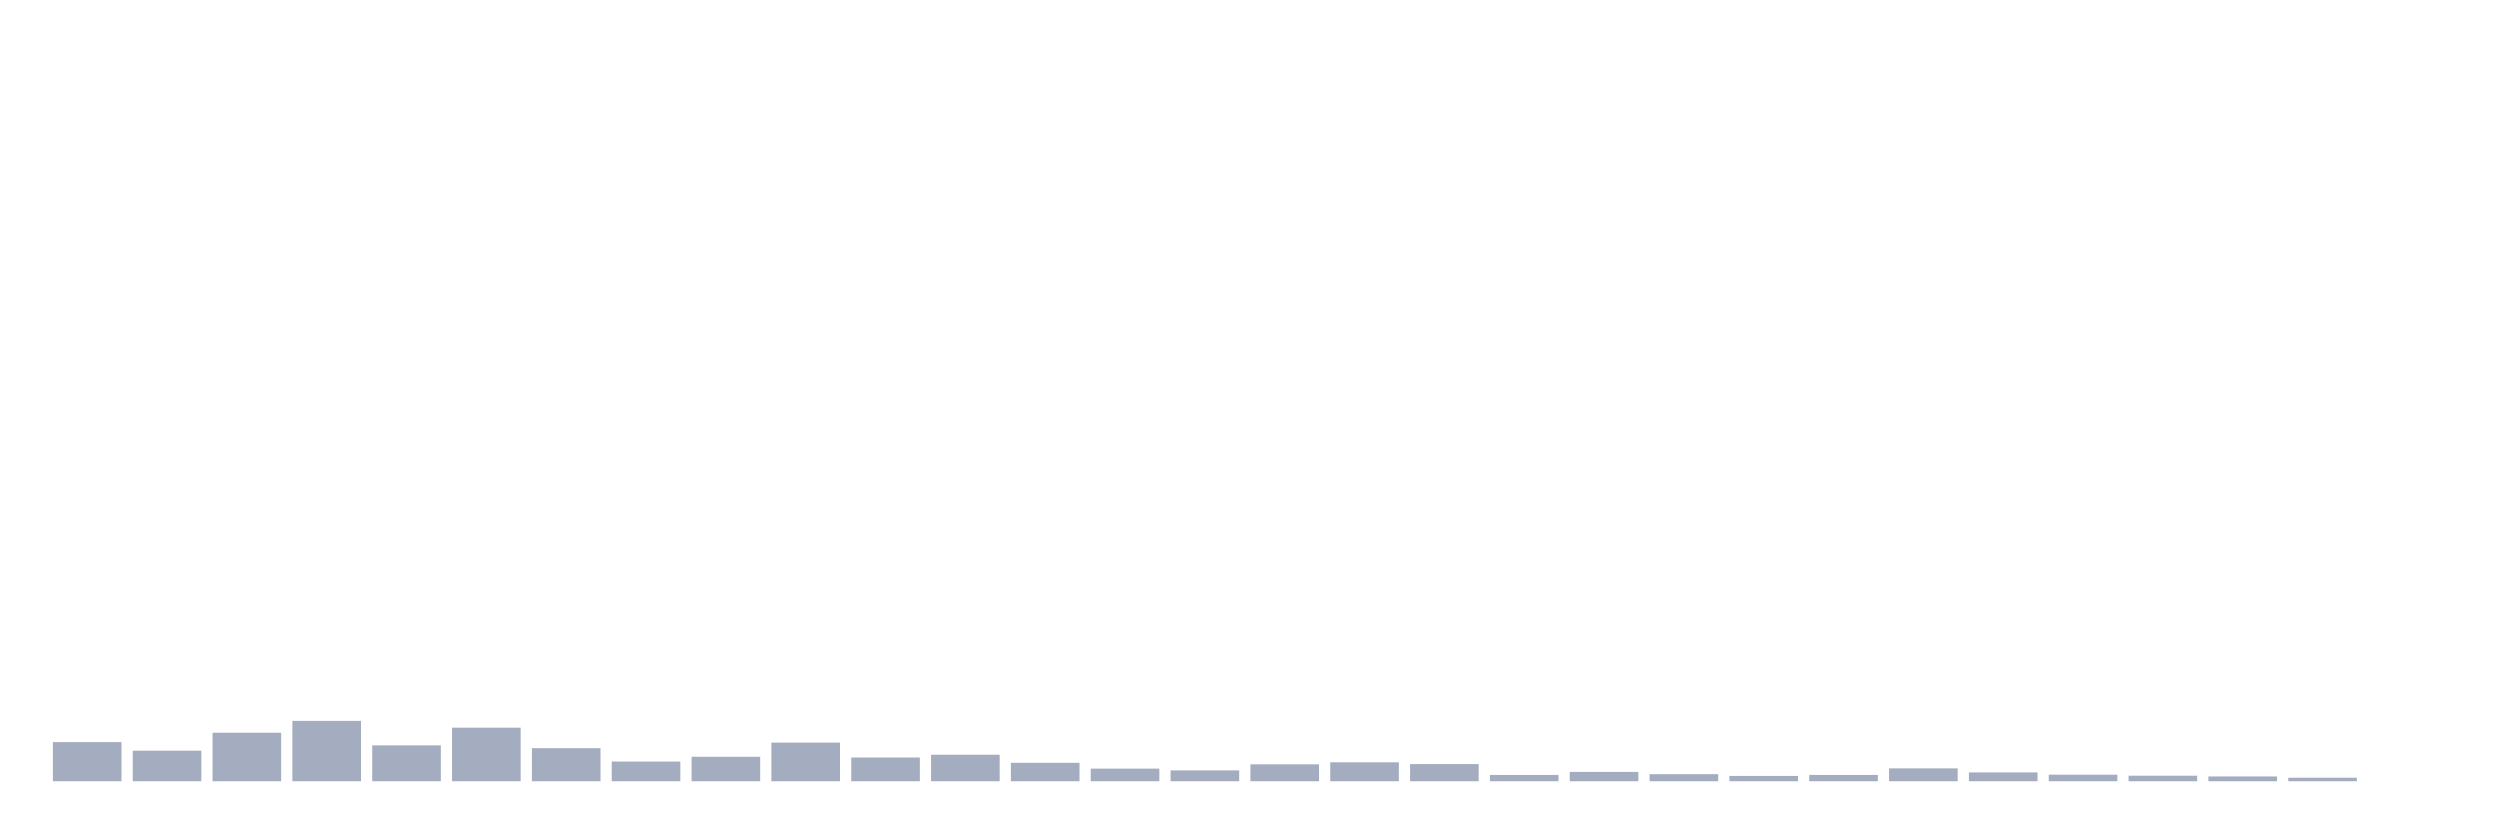 <svg xmlns="http://www.w3.org/2000/svg" viewBox="0 0 480 160"><g transform="translate(10,10)"><rect class="bar" x="0.153" width="13.175" y="132.481" height="7.519" fill="rgb(164,173,192)"></rect><rect class="bar" x="15.482" width="13.175" y="134.13" height="5.87" fill="rgb(164,173,192)"></rect><rect class="bar" x="30.81" width="13.175" y="130.686" height="9.314" fill="rgb(164,173,192)"></rect><rect class="bar" x="46.138" width="13.175" y="128.407" height="11.593" fill="rgb(164,173,192)"></rect><rect class="bar" x="61.466" width="13.175" y="133.112" height="6.888" fill="rgb(164,173,192)"></rect><rect class="bar" x="76.794" width="13.175" y="129.716" height="10.284" fill="rgb(164,173,192)"></rect><rect class="bar" x="92.123" width="13.175" y="133.645" height="6.355" fill="rgb(164,173,192)"></rect><rect class="bar" x="107.451" width="13.175" y="136.216" height="3.784" fill="rgb(164,173,192)"></rect><rect class="bar" x="122.779" width="13.175" y="135.295" height="4.705" fill="rgb(164,173,192)"></rect><rect class="bar" x="138.107" width="13.175" y="132.578" height="7.422" fill="rgb(164,173,192)"></rect><rect class="bar" x="153.436" width="13.175" y="135.44" height="4.56" fill="rgb(164,173,192)"></rect><rect class="bar" x="168.764" width="13.175" y="134.907" height="5.093" fill="rgb(164,173,192)"></rect><rect class="bar" x="184.092" width="13.175" y="136.459" height="3.541" fill="rgb(164,173,192)"></rect><rect class="bar" x="199.42" width="13.175" y="137.575" height="2.425" fill="rgb(164,173,192)"></rect><rect class="bar" x="214.748" width="13.175" y="137.914" height="2.086" fill="rgb(164,173,192)"></rect><rect class="bar" x="230.077" width="13.175" y="136.75" height="3.25" fill="rgb(164,173,192)"></rect><rect class="bar" x="245.405" width="13.175" y="136.362" height="3.638" fill="rgb(164,173,192)"></rect><rect class="bar" x="260.733" width="13.175" y="136.701" height="3.299" fill="rgb(164,173,192)"></rect><rect class="bar" x="276.061" width="13.175" y="138.787" height="1.213" fill="rgb(164,173,192)"></rect><rect class="bar" x="291.39" width="13.175" y="138.205" height="1.795" fill="rgb(164,173,192)"></rect><rect class="bar" x="306.718" width="13.175" y="138.642" height="1.358" fill="rgb(164,173,192)"></rect><rect class="bar" x="322.046" width="13.175" y="138.981" height="1.019" fill="rgb(164,173,192)"></rect><rect class="bar" x="337.374" width="13.175" y="138.787" height="1.213" fill="rgb(164,173,192)"></rect><rect class="bar" x="352.702" width="13.175" y="137.526" height="2.474" fill="rgb(164,173,192)"></rect><rect class="bar" x="368.031" width="13.175" y="138.302" height="1.698" fill="rgb(164,173,192)"></rect><rect class="bar" x="383.359" width="13.175" y="138.739" height="1.261" fill="rgb(164,173,192)"></rect><rect class="bar" x="398.687" width="13.175" y="138.933" height="1.067" fill="rgb(164,173,192)"></rect><rect class="bar" x="414.015" width="13.175" y="139.078" height="0.922" fill="rgb(164,173,192)"></rect><rect class="bar" x="429.344" width="13.175" y="139.321" height="0.679" fill="rgb(164,173,192)"></rect><rect class="bar" x="444.672" width="13.175" y="140" height="0" fill="rgb(164,173,192)"></rect></g></svg>